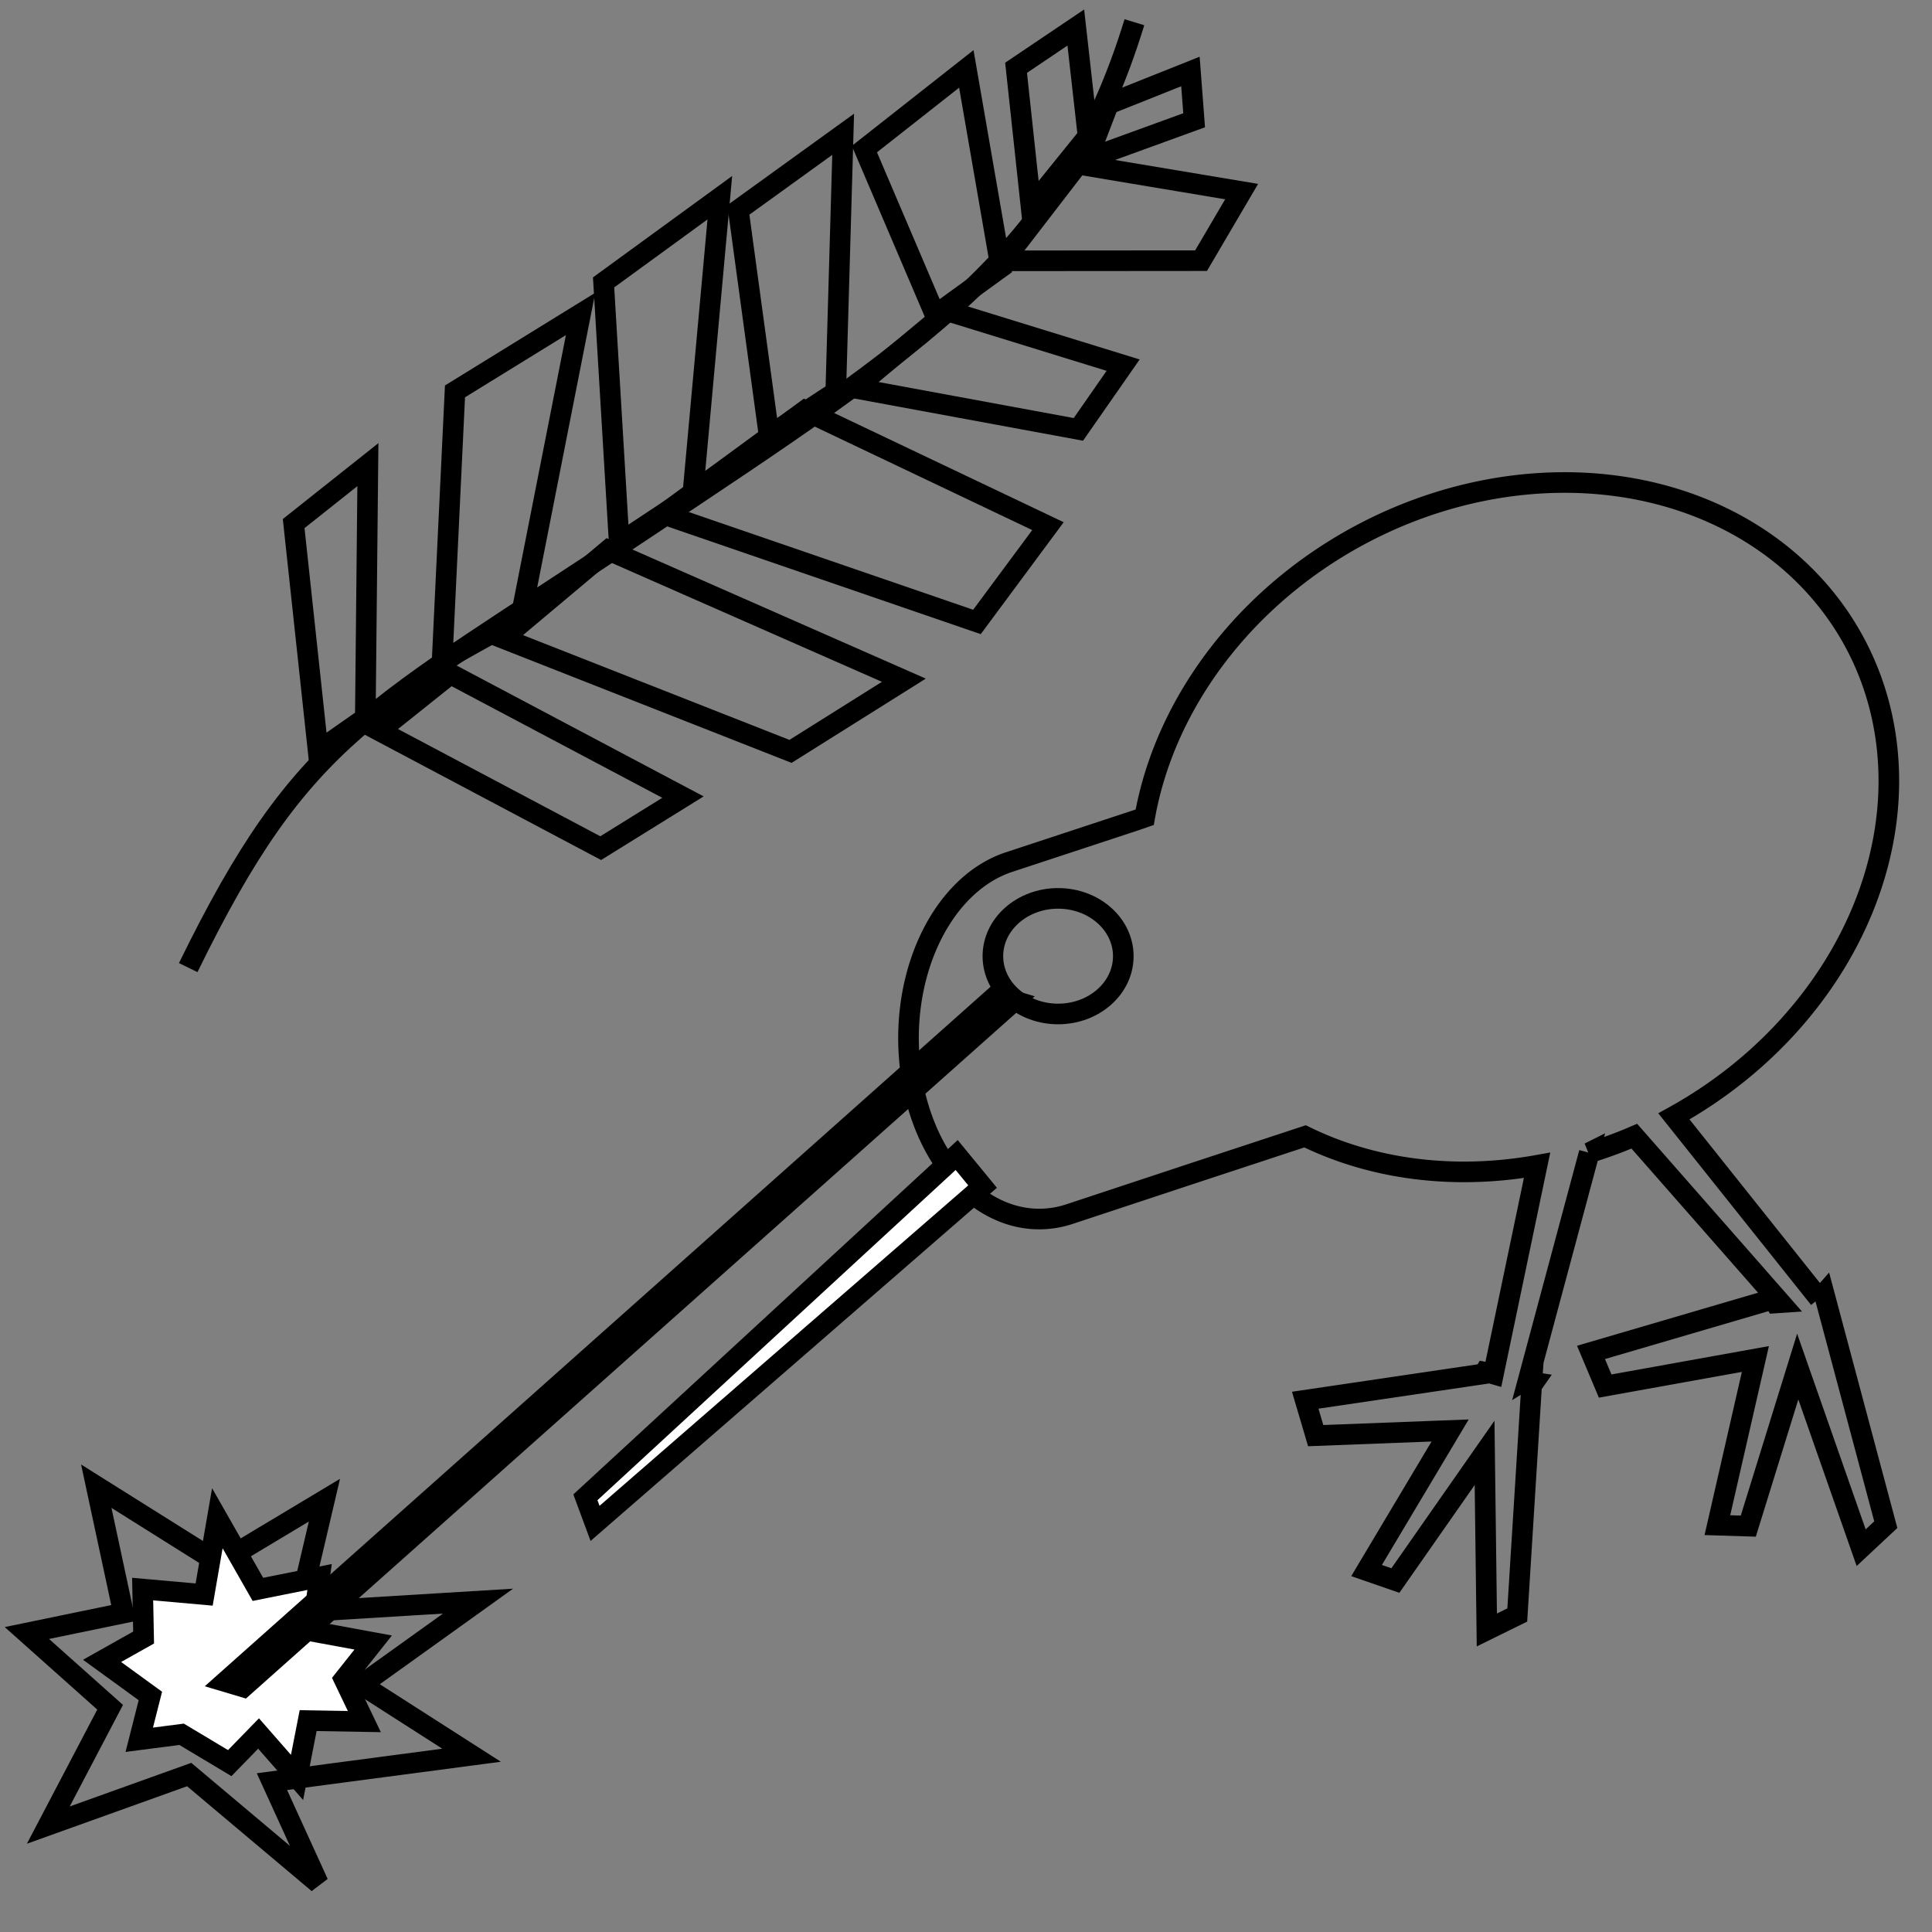 <?xml version="1.0" encoding="UTF-8" standalone="no"?>
<svg
   xmlns:dc="http://purl.org/dc/elements/1.1/"
   xmlns:cc="http://creativecommons.org/ns#"
   xmlns:rdf="http://www.w3.org/1999/02/22-rdf-syntax-ns#"
   xmlns:svg="http://www.w3.org/2000/svg"
   xmlns="http://www.w3.org/2000/svg"
   xmlns:sodipodi="http://sodipodi.sourceforge.net/DTD/sodipodi-0.dtd"
   xmlns:inkscape="http://www.inkscape.org/namespaces/inkscape"
   width="12mm"
   height="12mm"
   viewBox="0 0 12 12"
   version="1.1"
   id="svg8"
   inkscape:version="1.0.1 (c497b03c, 2020-09-10)"
   sodipodi:docname="kiwi.svg">
  <rect x="0" y="0" width="12" height="12" fill="#808080" stroke="none"/>
  <defs
     id="defs2" />
  <sodipodi:namedview
     id="base"
     pagecolor="#ffffff"
     bordercolor="#666666"
     borderopacity="1.0"
     inkscape:pageopacity="0.0"
     inkscape:pageshadow="2"
     inkscape:zoom="11.2"
     inkscape:cx="5.644911"
     inkscape:cy="25.150656"
     inkscape:document-units="mm"
     inkscape:current-layer="layer1"
     inkscape:document-rotation="0"
     showgrid="false"
     height="40mm"
     inkscape:window-width="1920"
     inkscape:window-height="1035"
     inkscape:window-x="0"
     inkscape:window-y="23"
     inkscape:window-maximized="1"
     inkscape:snap-global="false"
     inkscape:snap-midpoints="true"
     inkscape:snap-smooth-nodes="true" />
  <g
     inkscape:label="Layer 1"
     inkscape:groupmode="layer"
     id="layer1">
    <path
       id="path833"
       style="fill:none;fill-opacity:0.5;stroke:#000000;stroke-width:0.128;stroke-miterlimit:4;stroke-dasharray:none;stroke-opacity:1"
       d="M 9.698,2.997 A 2.052,2.405 60.898 0 0 8.547,3.272 2.052,2.405 60.898 0 0 7.11,5.076 L 7.055,5.095 6.266,5.355 a 0.812,1.124 0 0 0 -0.601,1.354 0.812,1.124 0 0 0 0.978,0.832 L 7.432,7.28 8.106,7.058 a 2.052,2.405 60.898 0 0 1.441,0.18 l -0.271,1.296 -0.007,-0.002 -0.003,-0.006 -0.017,0.002 -0.026,-0.005 -0.006,0.01 -1.11,0.164 0.065,0.22 0.835,-0.032 -0.519,0.87 0.179,0.062 0.554,-0.793 0.014,1.1 0.189,-0.093 0.089,-1.425 0.014,-0.02 -0.013,-0.002 0.003,-0.04 -0.021,0.013 0.375,-1.397 a 2.052,2.405 60.898 0 0 0.28,-0.103 l 0.908,1.034 -0.03,0.002 -0.014,-0.025 -1.133,0.332 0.088,0.209 0.933,-0.168 -0.236,1.032 0.192,0.006 0.307,-0.991 0.394,1.125 0.153,-0.143 -0.383,-1.434 -0.037,0.042 0.003,-0.01 -0.004,4.116e-4 0.007,-0.003 L 10.397,6.934 a 2.052,2.405 60.898 0 0 1.171,-2.846 2.052,2.405 60.898 0 0 -1.87,-1.091 z" />
    <ellipse
       style="fill:none;fill-opacity:0.5;stroke:#000000;stroke-width:0.128;stroke-miterlimit:4;stroke-dasharray:none;stroke-opacity:1"
       id="path860"
       cx="6.572"
       cy="5.939"
       rx="0.405"
       ry="0.359" />
    <path
       id="rect864"
       style="fill:#ffffff;fill-opacity:1;stroke:#000000;stroke-width:0.128;stroke-miterlimit:4;stroke-dasharray:none;stroke-opacity:1"
       d="M 3.636,9.3 5.942,7.174 6.103,7.37 3.696,9.462 Z"
       sodipodi:nodetypes="ccccc" />
    <path
       style="fill:none;stroke:#000000;stroke-width:0.128;stroke-linecap:butt;stroke-linejoin:miter;stroke-miterlimit:4;stroke-dasharray:none;stroke-opacity:1"
       d="M 7.046,0.138 C 6.604,1.581 5.738,2.13 4.007,3.284 2.276,4.438 1.887,4.542 1.169,6.01"
       id="path921"
       sodipodi:nodetypes="csc" />
    <path
       id="path927"
       style="fill:none;fill-opacity:0.5;stroke:#000000;stroke-width:0.128;stroke-miterlimit:4;stroke-dasharray:none;stroke-opacity:1"
       inkscape:transform-center-x="0.037742626"
       inkscape:transform-center-y="0.035786786"
       d="M 2.929,10.902 1.689,11.066 1.977,11.697 1.175,11.022 0.3,11.336 0.684,10.604 0.167,10.143 0.767,10.019 0.598,9.231 1.361,9.71 2.015,9.318 1.852,10.013 2.969,9.945 2.245,10.464 Z"
       sodipodi:nodetypes="ccccccccccccccc" />
    <path
       id="path929"
       style="fill:#ffffff;fill-opacity:1;stroke:#000000;stroke-width:0.128;stroke-miterlimit:4;stroke-dasharray:none;stroke-opacity:1"
       inkscape:transform-center-x="0.10529479"
       inkscape:transform-center-y="0.0089040206"
       d="m 2.263,10.693 -0.349,-0.006 -0.069,0.353 -0.239,-0.273 -0.179,0.184 -0.299,-0.179 -0.263,0.034 0.069,-0.272 -0.3,-0.218 0.258,-0.145 -0.006,-0.301 0.382,0.034 0.082,-0.474 0.252,0.442 0.383,-0.077 -0.047,0.337 0.38,0.07 -0.181,0.228 z"
       sodipodi:nodetypes="ccccccccccccccccccc" />
    <rect
       style="fill:#ffffff;fill-opacity:1;stroke:#000000;stroke-width:0.138;stroke-miterlimit:4;stroke-dasharray:none;stroke-opacity:1"
       id="rect915"
       width="0.129"
       height="6.421"
       x="10.26"
       y="4.877"
       transform="matrix(0.958,0.286,-0.747,0.665,0,0)" />
    <path
       id="path853"
       style="fill:none;fill-opacity:0.5;stroke:#000000;stroke-width:0.128;stroke-miterlimit:4;stroke-dasharray:none;stroke-opacity:1"
       d="M 1.976,4.665 1.824,3.252 2.285,2.886 2.269,4.46 Z"
       sodipodi:nodetypes="ccccc"
       inkscape:transform-center-x="0.083740758"
       inkscape:transform-center-y="-0.78658847" />
    <path
       id="path855"
       style="fill:none;fill-opacity:0.5;stroke:#000000;stroke-width:0.128;stroke-miterlimit:4;stroke-dasharray:none;stroke-opacity:1"
       d="M 2.746,4.106 2.826,2.431 3.606,1.95 3.235,3.833 Z"
       sodipodi:nodetypes="ccccc"
       inkscape:transform-center-x="-0.1672115"
       inkscape:transform-center-y="-0.96304324" />
    <path
       id="path857"
       style="fill:none;fill-opacity:0.5;stroke:#000000;stroke-width:0.128;stroke-miterlimit:4;stroke-dasharray:none;stroke-opacity:1"
       d="M 3.846,3.373 3.749,1.754 4.471,1.228 4.303,3.071 Z"
       sodipodi:nodetypes="ccccc"
       inkscape:transform-center-x="-0.067872048"
       inkscape:transform-center-y="-0.86312275" />
    <path
       id="path859"
       style="fill:none;fill-opacity:0.5;stroke:#000000;stroke-width:0.128;stroke-miterlimit:4;stroke-dasharray:none;stroke-opacity:1"
       d="M 4.777,2.706 4.586,1.304 5.237,0.834 5.191,2.435 Z"
       sodipodi:nodetypes="ccccc"
       inkscape:transform-center-x="0.043950958"
       inkscape:transform-center-y="-0.75154062" />
    <path
       id="path861"
       style="fill:none;fill-opacity:0.5;stroke:#000000;stroke-width:0.128;stroke-miterlimit:4;stroke-dasharray:none;stroke-opacity:1"
       d="M 5.809,1.957 5.369,0.926 6.002,0.428 6.216,1.662 Z"
       sodipodi:nodetypes="ccccc"
       inkscape:transform-center-x="0.24265398"
       inkscape:transform-center-y="-0.51559044" />
    <path
       id="path863"
       style="fill:none;fill-opacity:0.5;stroke:#000000;stroke-width:0.128;stroke-miterlimit:4;stroke-dasharray:none;stroke-opacity:1"
       d="m 6.404,1.284 -0.093,-0.863 0.371,-0.25 0.076,0.675 z"
       sodipodi:nodetypes="ccccc"
       inkscape:transform-center-x="-0.03858178"
       inkscape:transform-center-y="-0.36370477" />
    <path
       id="path865"
       style="fill:none;fill-opacity:0.5;stroke:#000000;stroke-width:0.128;stroke-miterlimit:4;stroke-dasharray:none;stroke-opacity:1"
       d="M 3.731,5.268 2.356,4.539 2.798,4.186 4.242,4.951 Z"
       sodipodi:nodetypes="ccccc"
       inkscape:transform-center-x="-0.83138932"
       inkscape:transform-center-y="0.21352869" />
    <path
       id="path867"
       style="fill:none;fill-opacity:0.5;stroke:#000000;stroke-width:0.128;stroke-miterlimit:4;stroke-dasharray:none;stroke-opacity:1"
       d="M 4.91,4.667 3.125,3.965 3.778,3.417 5.614,4.225 Z"
       sodipodi:nodetypes="ccccc"
       inkscape:transform-center-x="-0.91890549"
       inkscape:transform-center-y="0.26639327" />
    <path
       id="path869"
       style="fill:none;fill-opacity:0.5;stroke:#000000;stroke-width:0.128;stroke-miterlimit:4;stroke-dasharray:none;stroke-opacity:1"
       d="M 6.068,3.863 4.121,3.194 5,2.55 6.509,3.268 Z"
       sodipodi:nodetypes="ccccc"
       inkscape:transform-center-x="-1.0440776"
       inkscape:transform-center-y="0.0025557012" />
    <path
       id="path871"
       style="fill:none;fill-opacity:0.5;stroke:#000000;stroke-width:0.128;stroke-miterlimit:4;stroke-dasharray:none;stroke-opacity:1"
       d="M 6.698,2.667 5.311,2.411 5.887,1.932 6.976,2.268 Z"
       sodipodi:nodetypes="ccccc"
       inkscape:transform-center-x="-0.76120772"
       inkscape:transform-center-y="-0.21261526" />
    <path
       id="path873"
       style="fill:none;fill-opacity:0.5;stroke:#000000;stroke-width:0.128;stroke-miterlimit:4;stroke-dasharray:none;stroke-opacity:1"
       d="M 7.46,1.619 6.233,1.62 6.695,1.02 7.712,1.19 Z"
       sodipodi:nodetypes="ccccc"
       inkscape:transform-center-x="-0.58456111"
       inkscape:transform-center-y="-0.17077362" />
    <path
       id="path875"
       style="fill:none;fill-opacity:0.5;stroke:#000000;stroke-width:0.128;stroke-miterlimit:4;stroke-dasharray:none;stroke-opacity:1"
       d="M 7.417,0.747 6.754,0.988 6.885,0.647 7.394,0.444 Z"
       sodipodi:nodetypes="ccccc"
       inkscape:transform-center-x="-0.43704708"
       inkscape:transform-center-y="-0.17722146" />
  </g>
</svg>
